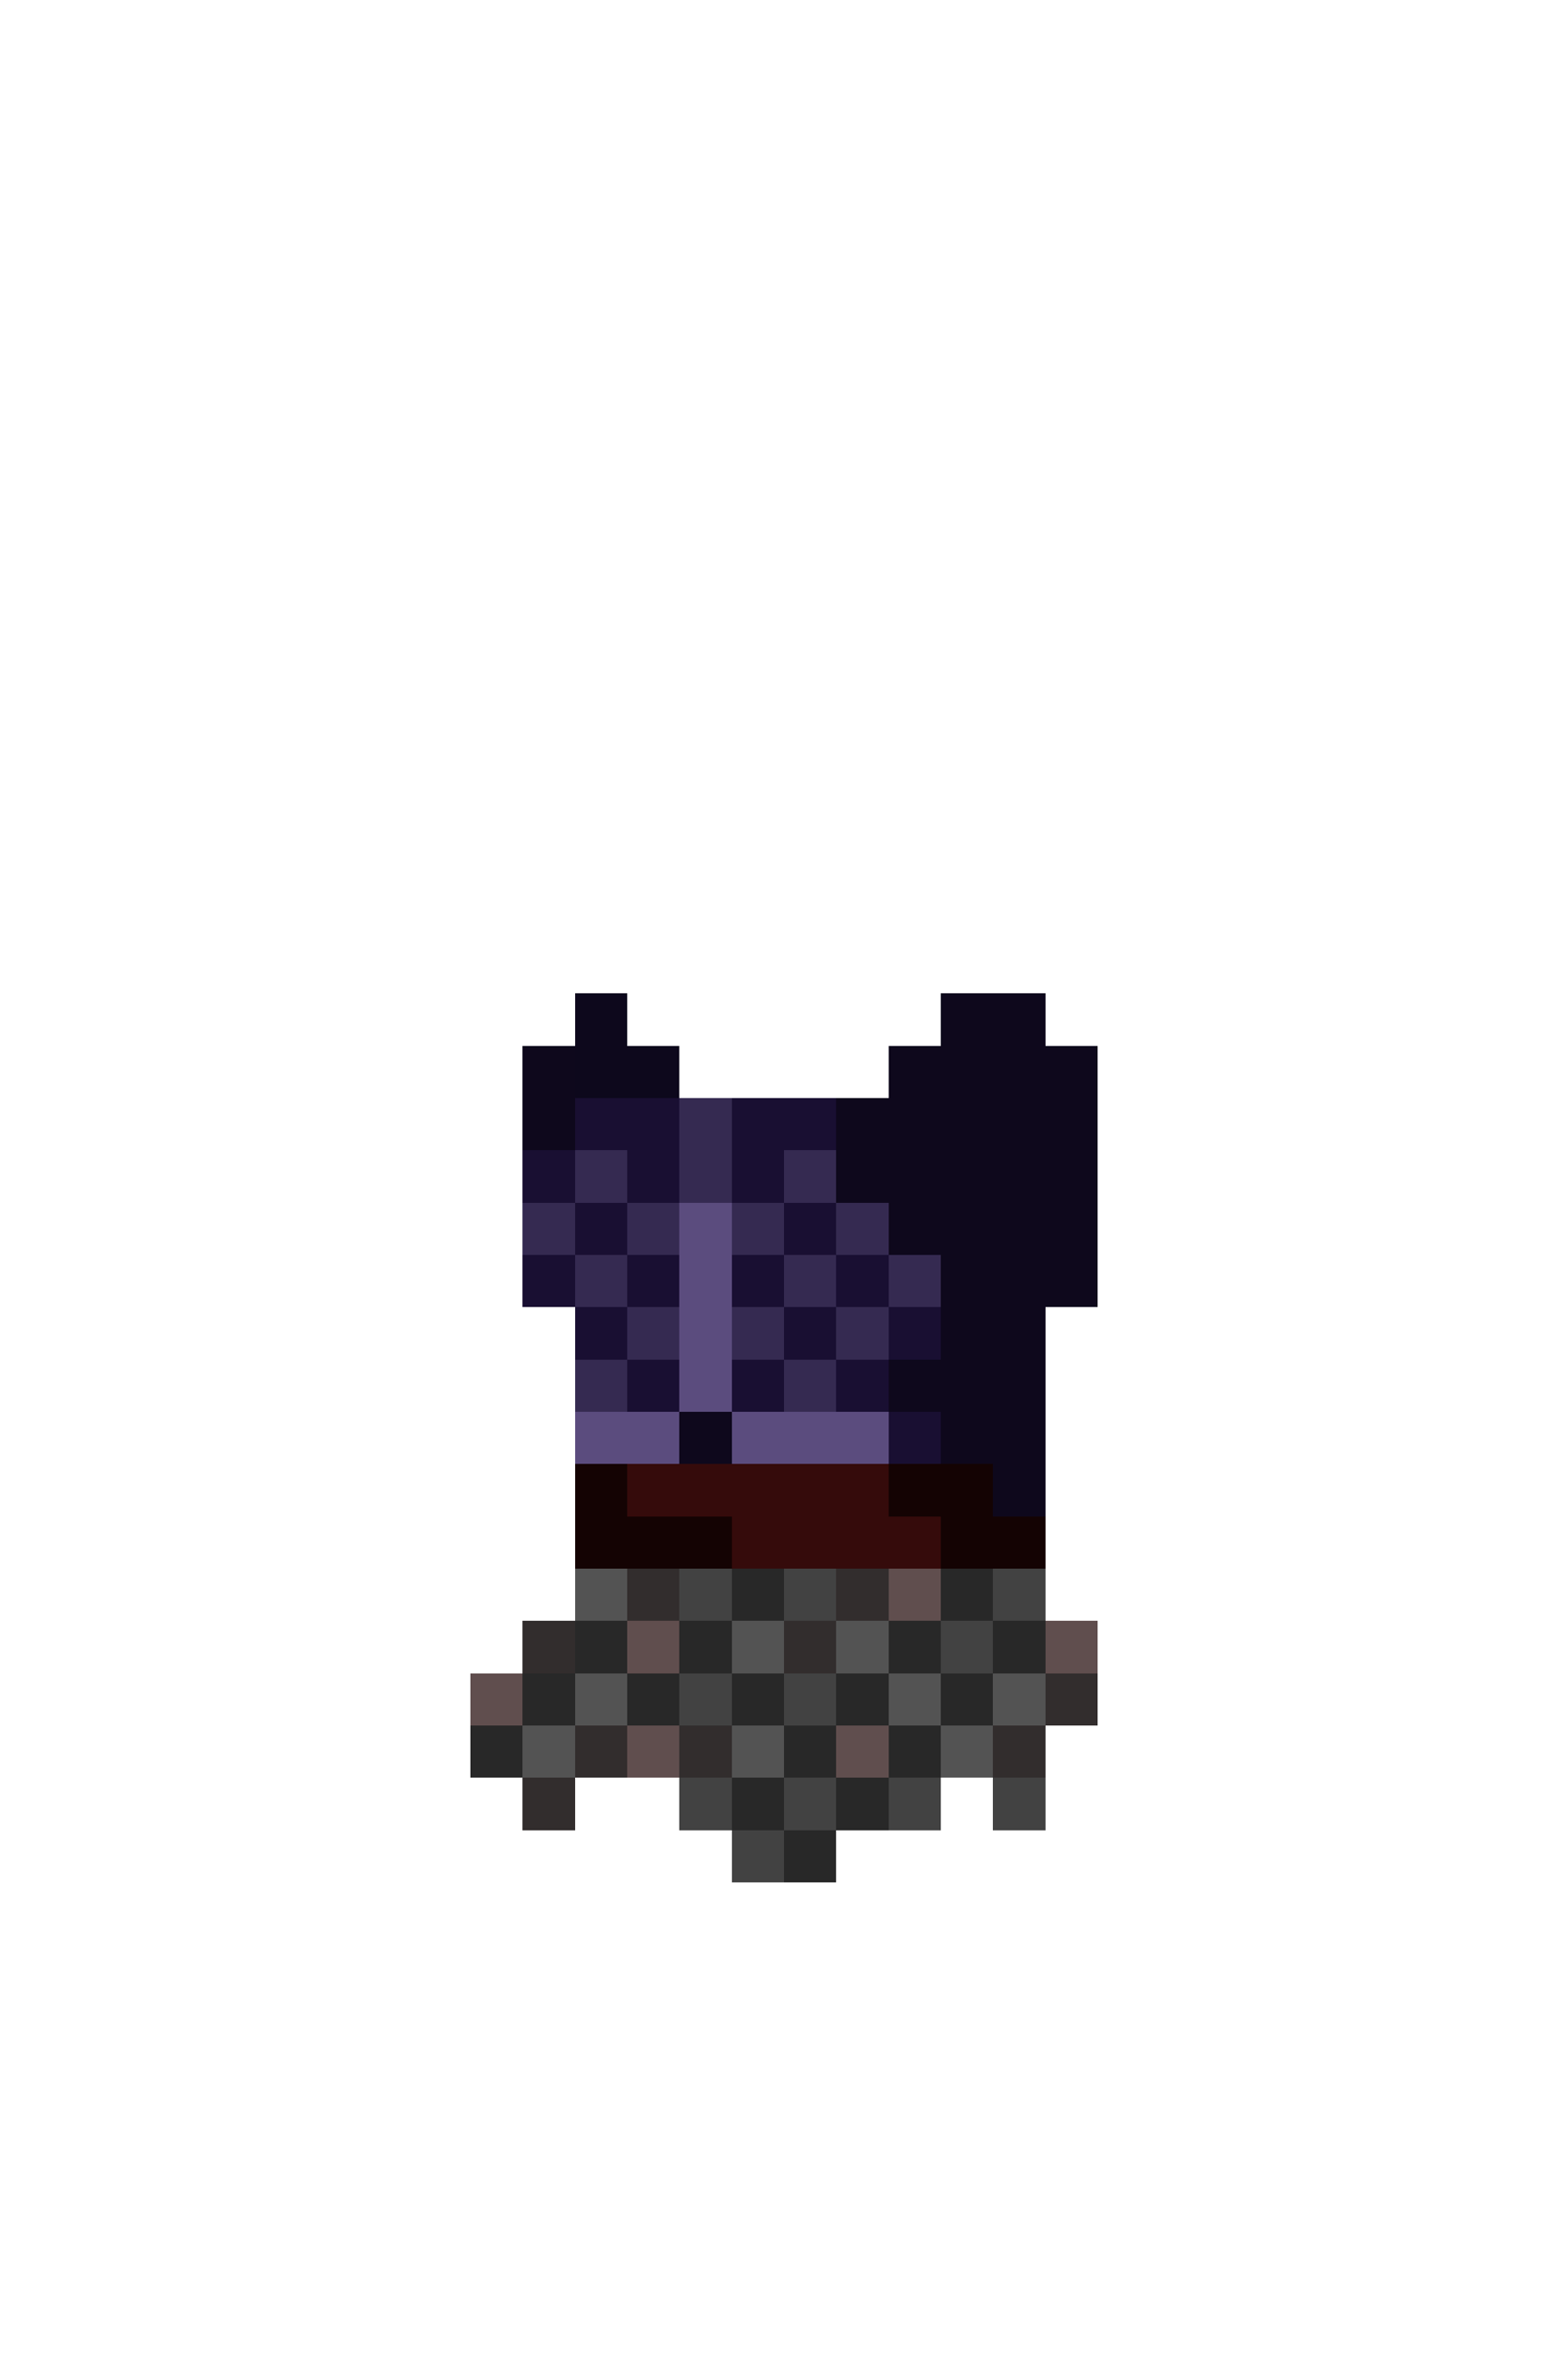 <svg xmlns="http://www.w3.org/2000/svg" viewBox="0 -0.5 30 45" shape-rendering="crispEdges">
<path stroke="#0d081c" d="M11 19h1M11 20h2" />
<path stroke="#0e081c" d="M18 19h2M10 20h1M17 20h4M10 21h1M16 21h5M16 22h5M17 23h4M18 24h3M18 25h2M17 26h3M13 27h1M18 27h2M19 28h1" />
<path stroke="#190f32" d="M11 21h2M14 21h2M10 22h1M12 22h1M14 22h1M11 23h1M15 23h1M10 24h1M12 24h1M14 24h1M16 24h1M11 25h1M15 25h1M17 25h1M12 26h1M14 26h1M16 26h1M17 27h1" />
<path stroke="#352a51" d="M13 21h1M11 22h1M13 22h1M15 22h1M10 23h1M12 23h1M14 23h1M16 23h1M11 24h1M15 24h1M17 24h1M12 25h1M14 25h1M16 25h1M11 26h1M15 26h1" />
<path stroke="#5b4c7e" d="M13 23h1M13 24h1M13 25h1M13 26h1M11 27h2M14 27h3" />
<path stroke="#140303" d="M11 28h1M17 28h2M11 29h3M18 29h2" />
<path stroke="#350b0b" d="M12 28h5M14 29h4" />
<path stroke="#535353" d="M11 30h1M14 31h1M16 31h1M11 32h1M17 32h1M19 32h1M10 33h1M14 33h1M18 33h1" />
<path stroke="#322d2d" d="M12 30h1M16 30h1M10 31h1M15 31h1M20 32h1M11 33h1M13 33h1M19 33h1M10 34h1" />
<path stroke="#424242" d="M13 30h1M15 30h1M19 30h1M18 31h1M13 32h1M15 32h1M13 34h1M15 34h1M17 34h1M19 34h1M14 35h1" />
<path stroke="#282828" d="M14 30h1M18 30h1M11 31h1M13 31h1M17 31h1M19 31h1M10 32h1M12 32h1M14 32h1M16 32h1M18 32h1M9 33h1M15 33h1M17 33h1M14 34h1M16 34h1M15 35h1" />
<path stroke="#604e4e" d="M17 30h1M12 31h1M20 31h1M9 32h1M12 33h1M16 33h1" />
</svg>